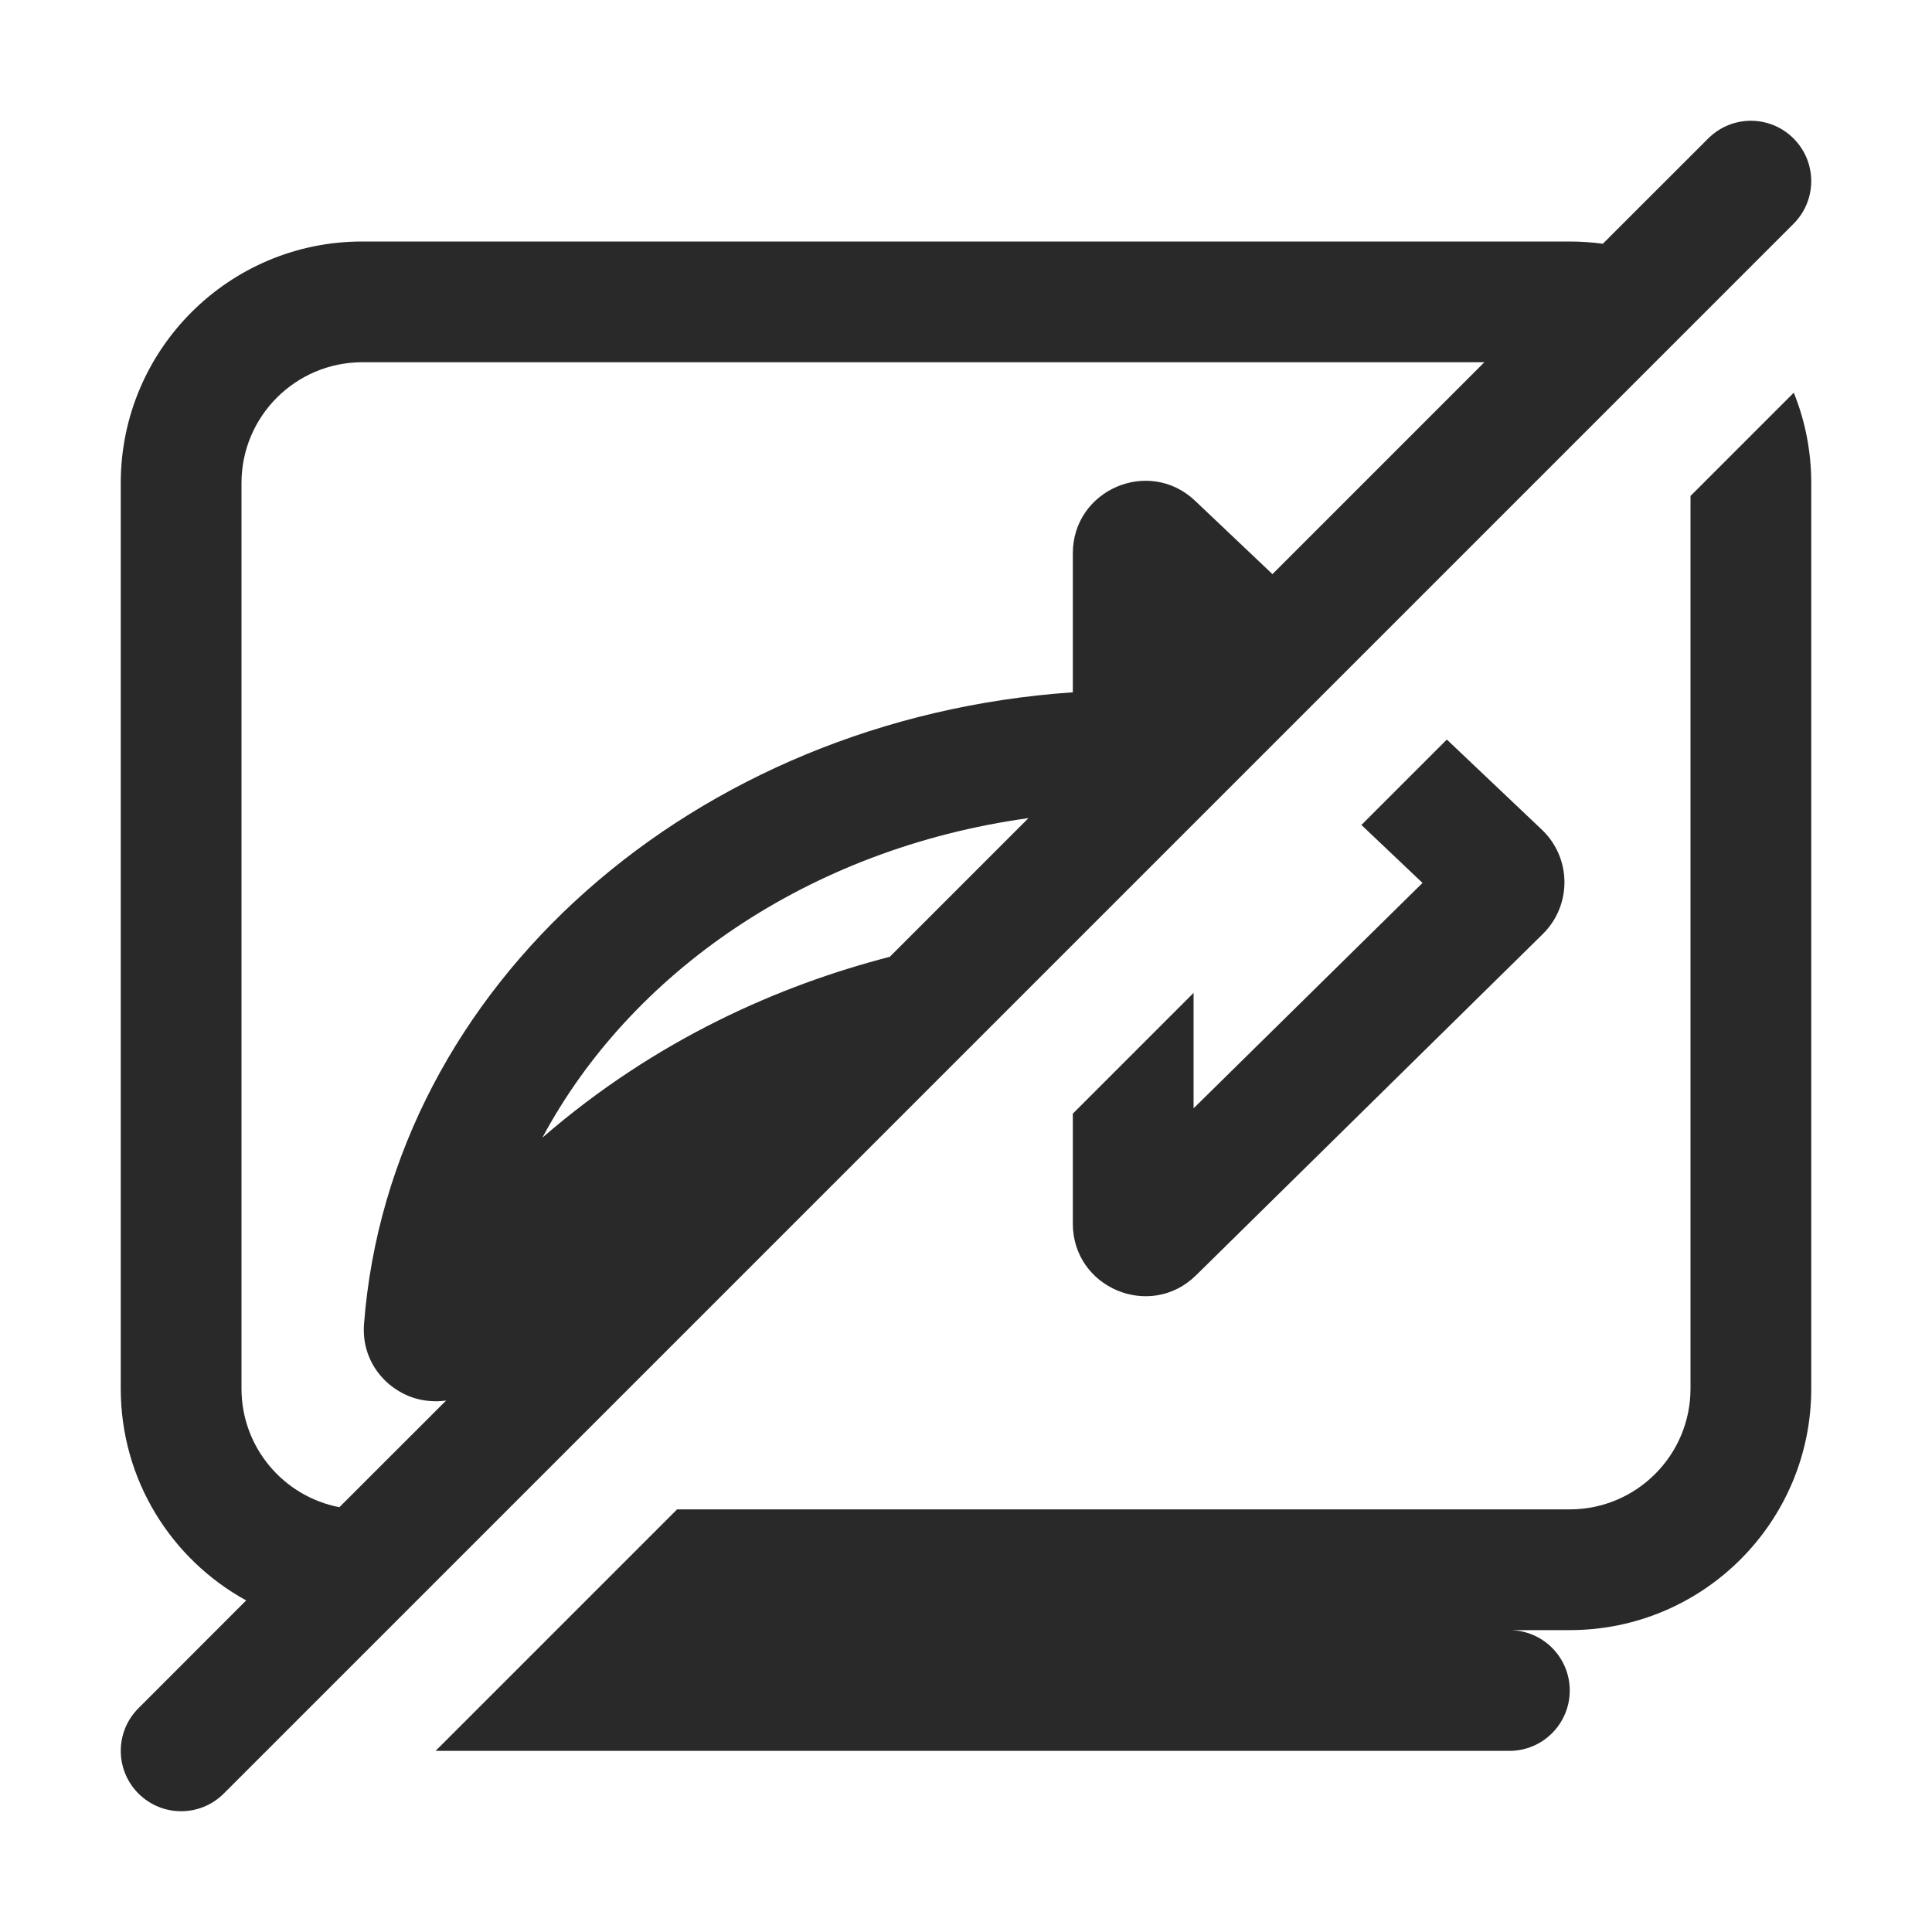 <svg width="24" height="24" viewBox="0 0 24 24" fill="none" xmlns="http://www.w3.org/2000/svg">
<path fill-rule="evenodd" clip-rule="evenodd" d="M22.28 2.78C22.573 2.487 22.573 2.013 22.28 1.72C21.987 1.427 21.513 1.427 21.22 1.72L19.911 3.028C19.777 3.01 19.64 3 19.5 3H4.5C2.843 3 1.5 4.343 1.5 6V17.25C1.5 18.384 2.129 19.371 3.058 19.881L1.72 21.22C1.427 21.513 1.427 21.987 1.72 22.28C2.013 22.573 2.487 22.573 2.78 22.28L22.28 2.78ZM4.216 18.723L5.542 17.398C5.406 17.417 5.269 17.405 5.142 17.366C4.789 17.254 4.487 16.907 4.522 16.447C4.847 12.239 8.629 8.922 13.327 8.6V6.874C13.327 6.084 14.273 5.677 14.846 6.221L15.807 7.132L18.439 4.5H4.5C3.672 4.5 3 5.172 3 6V17.25C3 17.981 3.523 18.59 4.216 18.723ZM12.776 10.163C10.033 10.542 7.826 12.097 6.738 14.132C8.15 12.908 9.689 12.238 11.053 11.886L12.776 10.163Z" fill="#292929"/>
<path d="M21 6.161L22.283 4.878C22.423 5.224 22.5 5.603 22.5 6V17.25C22.5 18.907 21.157 20.25 19.5 20.25H18.75C19.164 20.25 19.5 20.586 19.5 21C19.5 21.414 19.164 21.75 18.75 21.75H5.411L8.411 18.75H19.5C20.328 18.75 21 18.078 21 17.25V6.161Z" fill="#292929"/>
<path d="M13.327 13.834V15.2C13.327 15.999 14.289 16.402 14.858 15.842L19.166 11.602C19.528 11.244 19.523 10.658 19.154 10.307L17.973 9.187L16.912 10.248L17.671 10.968L14.827 13.768V12.334L13.327 13.834Z" fill="#292929"/>
</svg>
